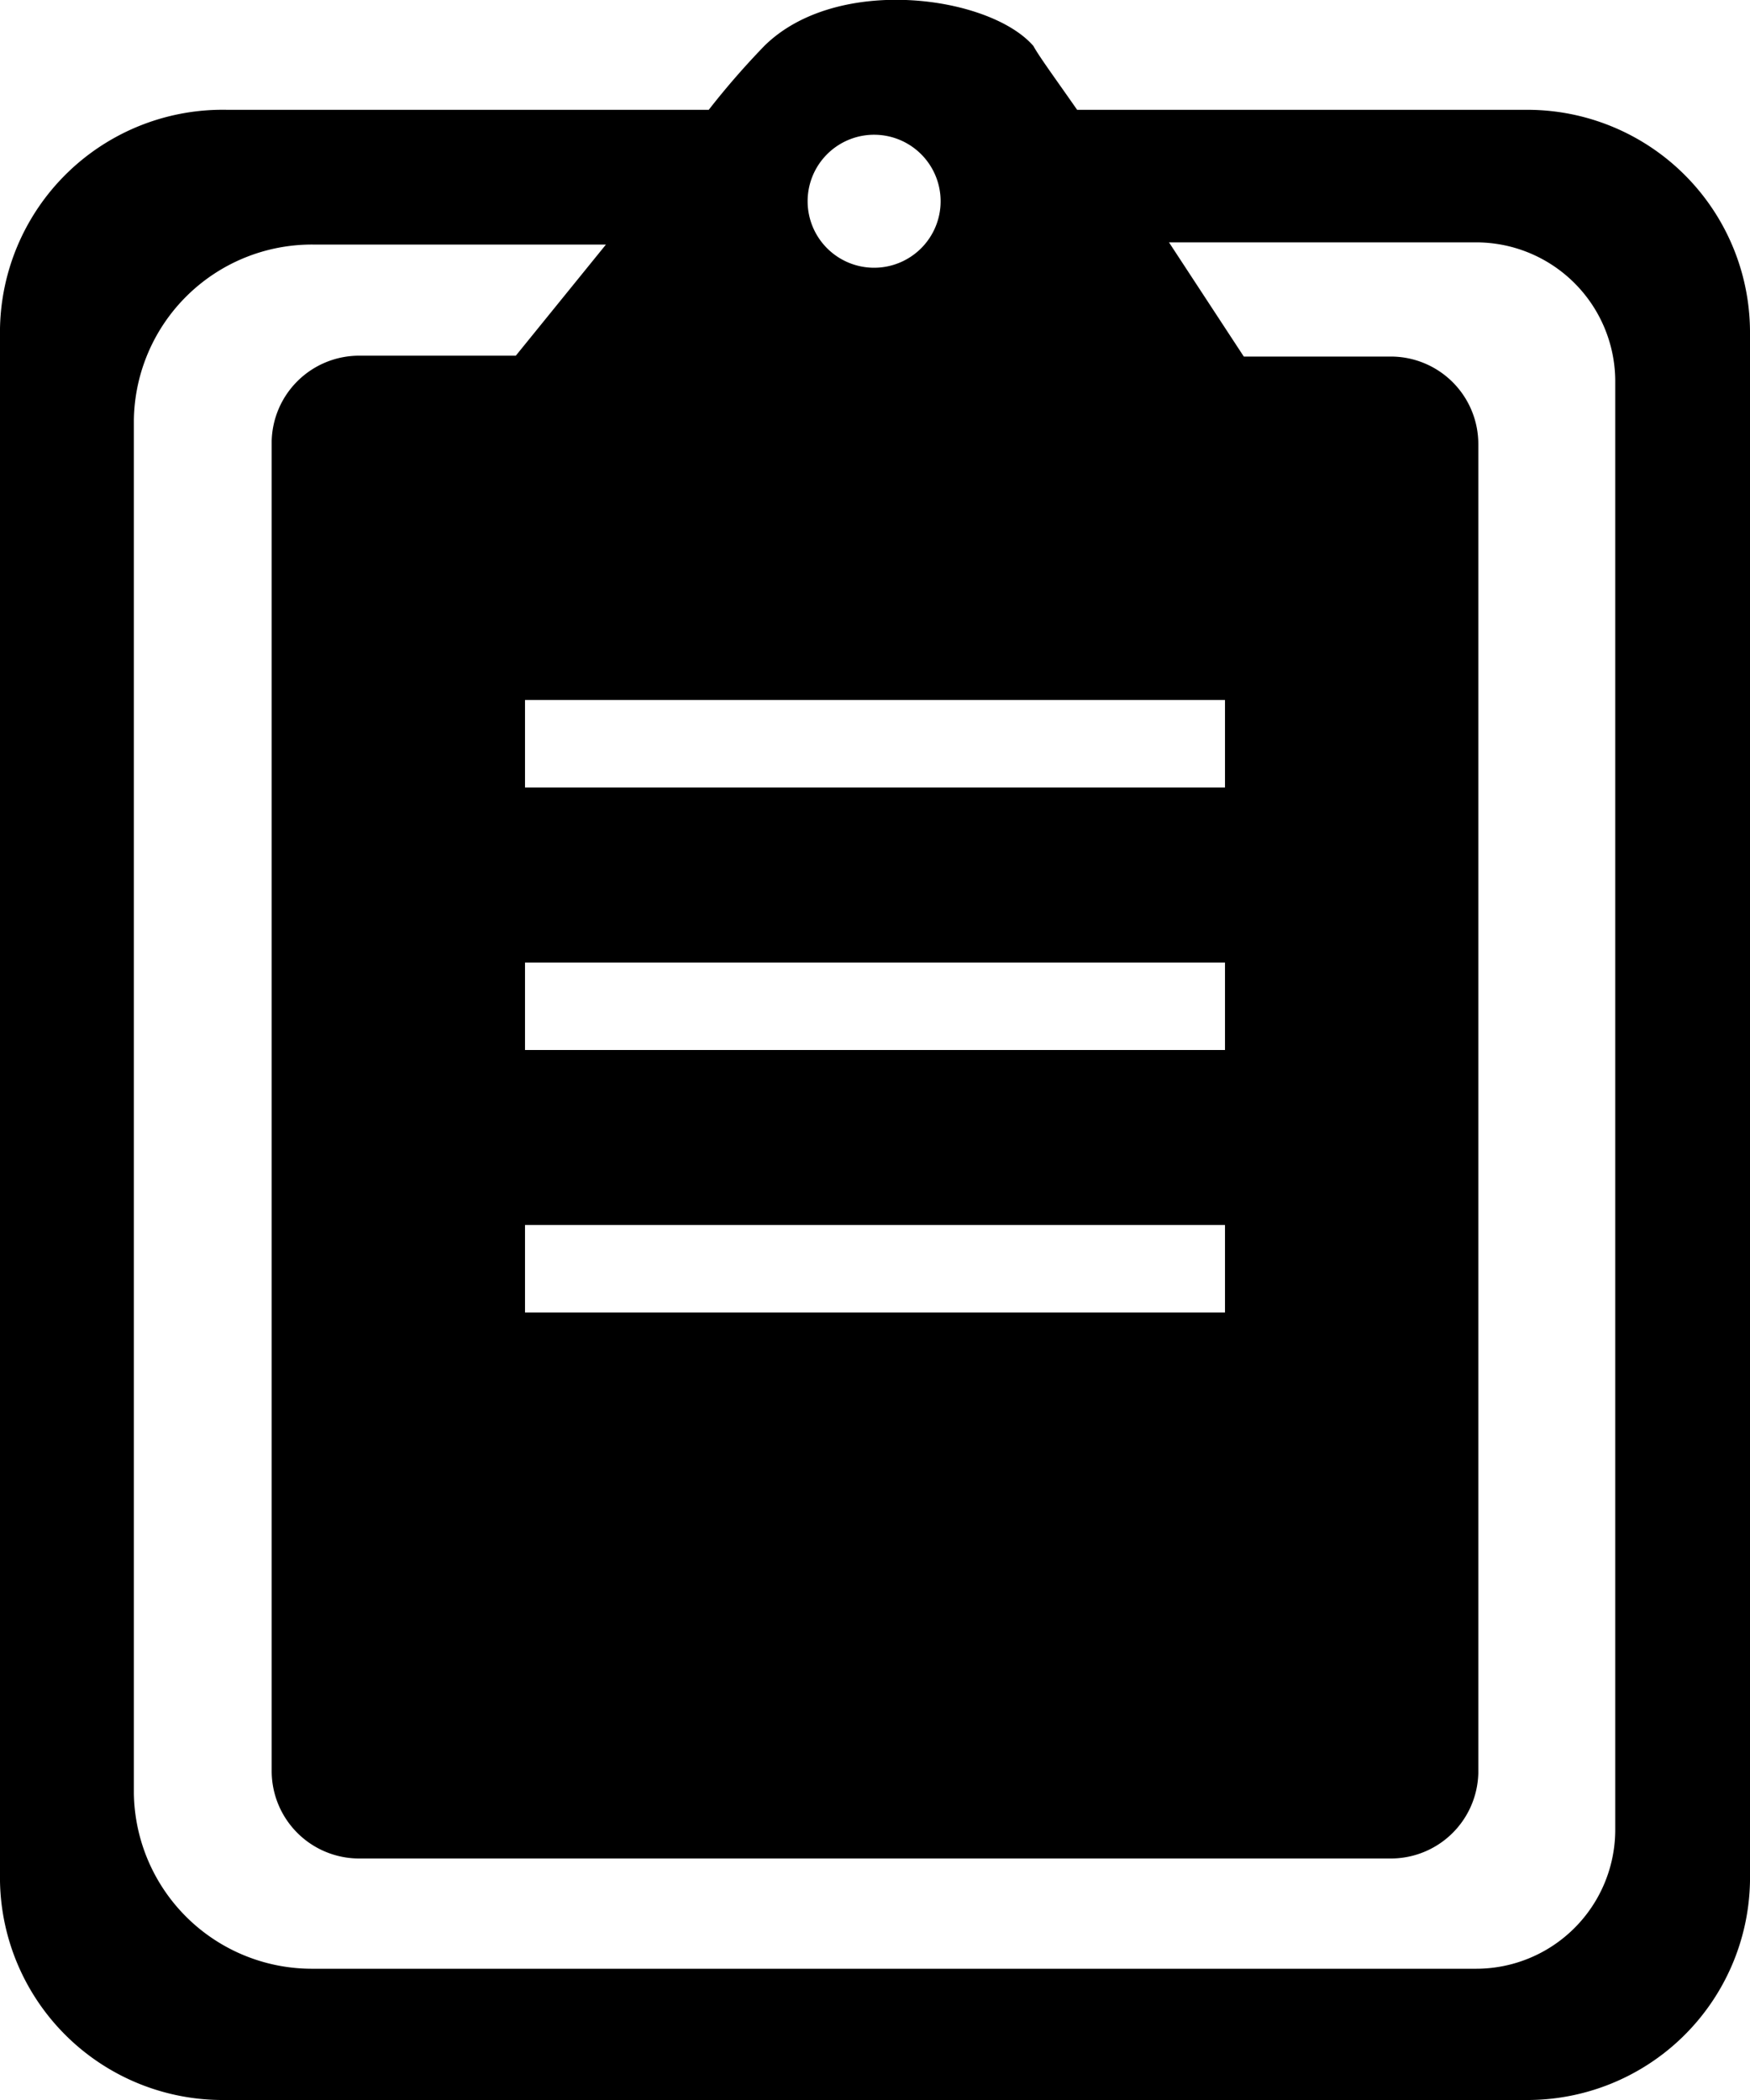 <svg data-name="Layer 1" xmlns="http://www.w3.org/2000/svg" viewBox="0 0 40 48"><path d="M34.87 2.51H24.62c-.48-.69-.87-1.22-1-1.46-1-1.15-4.49-1.64-6.15 0a18.2 18.2 0 0 0-1.27 1.46h-11a5.09 5.09 0 0 0-5.2 5V43a5.09 5.09 0 0 0 5.13 5h29.74A5.09 5.09 0 0 0 40 43V7.56a5.09 5.09 0 0 0-5.13-5.05zM28 28v2H12v-2zm-16-4v-2h16v2zm0-6v-2h16v2zm8-14.92a1.52 1.52 0 1 1-1.54 1.52A1.52 1.52 0 0 1 20 3.08zm16.92 38.73A3.18 3.18 0 0 1 33.75 45H7.16a4.07 4.07 0 0 1-4.1-4V9.59a4.07 4.07 0 0 1 4.1-4h6.69l-2.06 2.54H8.21a2 2 0 0 0-2 1.95V40.48a2 2 0 0 0 2 2h23.58a2 2 0 0 0 2-1.95V10.15a2 2 0 0 0-2-2h-3.36l-1.71-2.61h7a3.18 3.18 0 0 1 3.2 3.15z"/></svg>